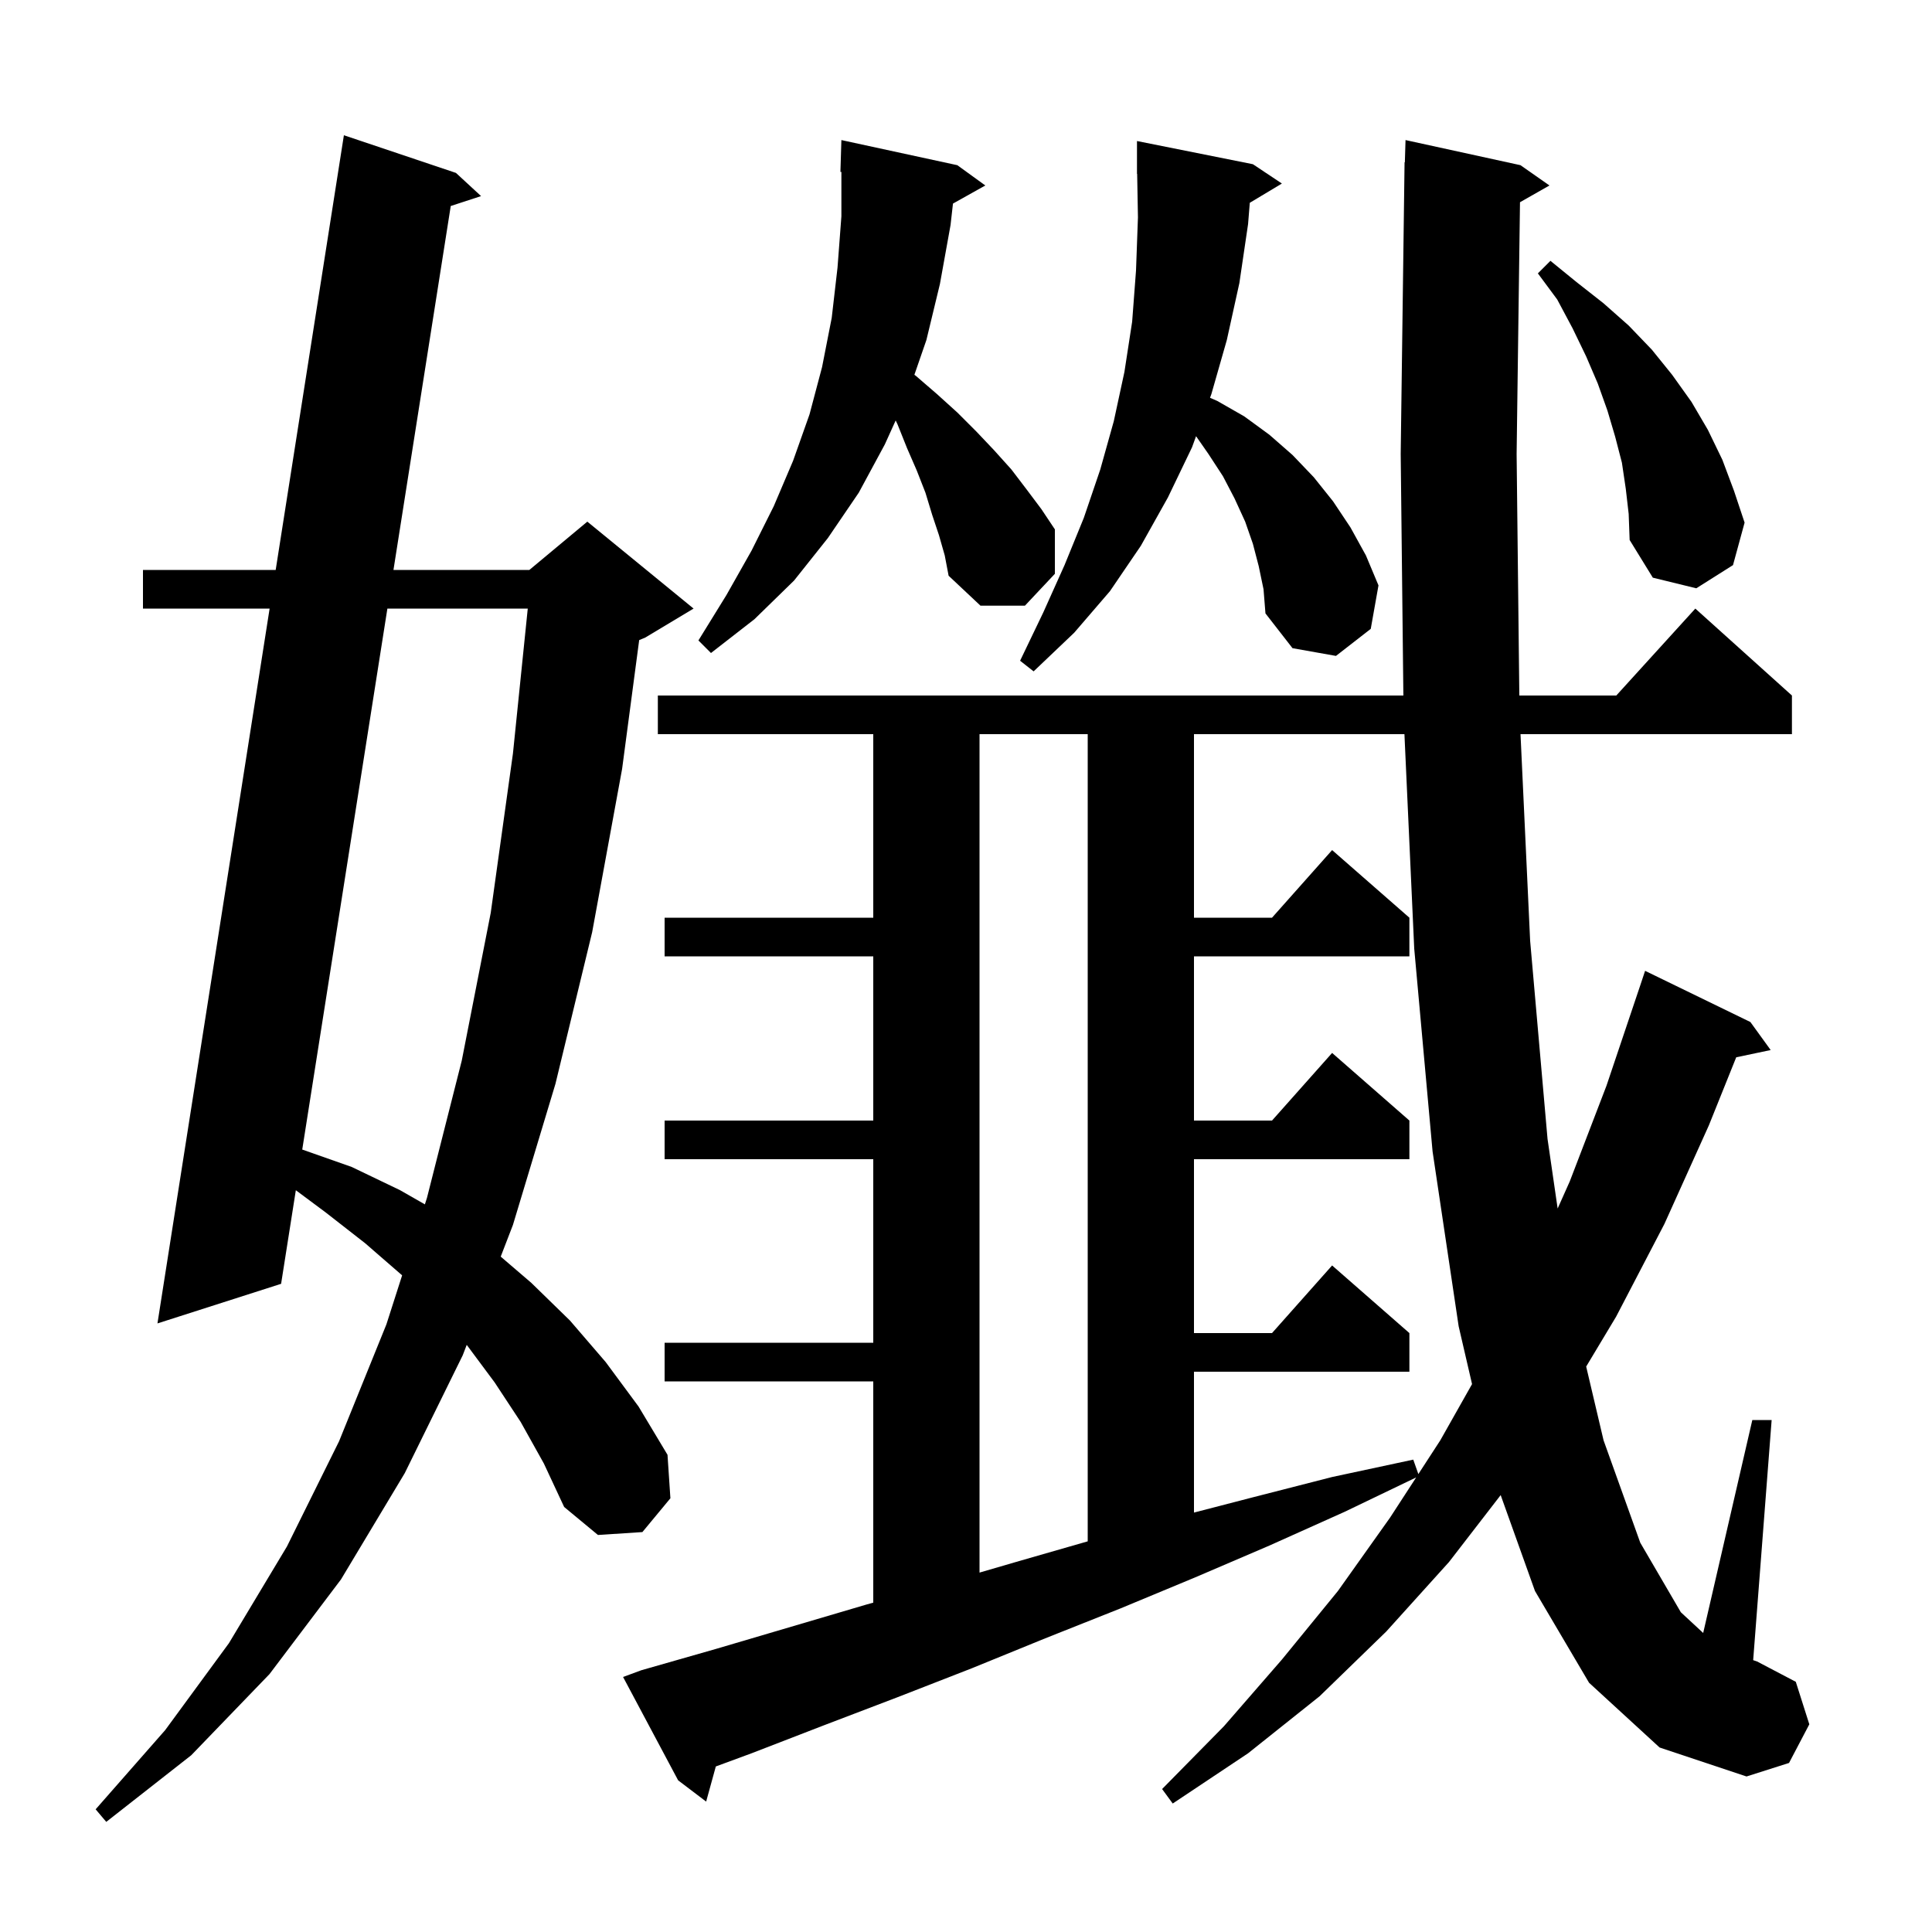 <svg xmlns="http://www.w3.org/2000/svg" xmlns:xlink="http://www.w3.org/1999/xlink" version="1.1" baseProfile="full" viewBox="0 0 200 200" width="200" height="200">
<g fill="black">
<path d="M 53.9 147.2 L 51.2 143.1 L 48.316 139.221 L 47.9 140.3 L 41.9 152.5 L 35.3 163.5 L 27.9 173.3 L 19.8 181.7 L 11.0 188.6 L 9.9 187.3 L 17.1 179.1 L 23.7 170.1 L 29.7 160.1 L 35.1 149.2 L 40.0 137.1 L 41.627 132.027 L 41.6 132.0 L 37.8 128.7 L 33.7 125.5 L 30.625 123.212 L 29.1 132.9 L 16.3 137.0 L 27.911 63.0 L 14.8 63.0 L 14.8 59.0 L 28.539 59.0 L 35.6 14.0 L 47.2 17.9 L 49.8 20.3 L 46.661 21.326 L 40.731 59.0 L 54.8 59.0 L 60.8 54.0 L 71.8 63.0 L 66.8 66.0 L 66.168 66.263 L 64.4 79.6 L 61.3 96.5 L 57.5 112.2 L 53.1 126.8 L 51.834 130.086 L 55.0 132.8 L 59.0 136.7 L 62.7 141.0 L 66.1 145.6 L 69.1 150.6 L 69.4 155.1 L 66.5 158.6 L 61.9 158.9 L 58.4 156.0 L 56.3 151.5 Z M 164.5 174.2 L 158.9 164.7 L 155.349 154.773 L 150.0 161.7 L 143.5 168.9 L 136.6 175.6 L 129.2 181.5 L 121.4 186.7 L 120.3 185.2 L 126.7 178.7 L 132.7 171.8 L 138.5 164.7 L 143.9 157.1 L 146.602 152.943 L 139.2 156.5 L 131.4 160.0 L 123.7 163.3 L 116.0 166.5 L 108.2 169.6 L 100.6 172.7 L 92.9 175.7 L 85.3 178.6 L 77.8 181.5 L 74.102 182.863 L 73.1 186.5 L 70.2 184.3 L 64.5 173.6 L 66.4 172.9 L 74.1 170.7 L 89.7 166.1 L 90.4 165.905 L 90.4 143.0 L 68.8 143.0 L 68.8 139.0 L 90.4 139.0 L 90.4 120.0 L 68.8 120.0 L 68.8 116.0 L 90.4 116.0 L 90.4 99.0 L 68.8 99.0 L 68.8 95.0 L 90.4 95.0 L 90.4 76.0 L 68.1 76.0 L 68.1 72.0 L 145.277 72.0 L 145.0 47.0 L 145.4 16.8 L 145.43 16.801 L 145.5 14.5 L 157.4 17.1 L 160.4 19.2 L 157.349 20.935 L 157.0 47.0 L 157.28 72.0 L 167.318 72.0 L 175.5 63.0 L 185.5 72.0 L 185.5 76.0 L 157.403 76.0 L 158.4 97.4 L 160.2 117.9 L 161.247 125.104 L 162.5 122.3 L 166.3 112.4 L 169.8 102.0 L 170.3 100.5 L 181.2 105.8 L 183.3 108.7 L 179.733 109.451 L 176.9 116.5 L 172.3 126.7 L 167.3 136.3 L 164.201 141.466 L 166.0 149.1 L 169.8 159.7 L 174.0 166.9 L 176.313 169.044 L 181.4 147.0 L 183.4 147.0 L 181.488 171.859 L 181.9 172.0 L 185.9 174.1 L 187.3 178.5 L 185.2 182.5 L 180.8 183.9 L 171.8 180.9 Z M 101.4 76.0 L 101.4 162.794 L 105.5 161.6 L 112.6 159.559 L 112.6 76.0 Z M 123.6 76.0 L 123.6 95.0 L 131.678 95.0 L 137.9 88.0 L 145.9 95.0 L 145.9 99.0 L 123.6 99.0 L 123.6 116.0 L 131.678 116.0 L 137.9 109.0 L 145.9 116.0 L 145.9 120.0 L 123.6 120.0 L 123.6 138.0 L 131.678 138.0 L 137.9 131.0 L 145.9 138.0 L 145.9 142.0 L 123.6 142.0 L 123.6 156.581 L 129.7 155.0 L 137.9 152.9 L 146.3 151.1 L 146.828 152.596 L 149.1 149.1 L 152.386 143.281 L 151.0 137.3 L 148.3 119.2 L 146.4 98.2 L 145.387 76.0 Z M 40.102 63.0 L 31.288 119.001 L 36.4 120.8 L 41.4 123.2 L 43.983 124.676 L 44.2 124.0 L 47.8 109.8 L 50.8 94.5 L 53.1 78.0 L 54.634 63.0 Z M 129.378 20.993 L 129.2 23.2 L 128.3 29.3 L 127.0 35.2 L 125.4 40.8 L 125.262 41.18 L 126.0 41.5 L 128.8 43.1 L 131.4 45.0 L 133.8 47.1 L 136.0 49.4 L 138.0 51.9 L 139.8 54.6 L 141.4 57.5 L 142.7 60.6 L 141.9 65.1 L 138.3 67.9 L 133.8 67.1 L 131.0 63.5 L 130.8 61.0 L 130.3 58.6 L 129.7 56.3 L 128.9 54.0 L 127.8 51.6 L 126.6 49.3 L 125.1 47.0 L 123.816 45.155 L 123.4 46.3 L 120.9 51.5 L 118.1 56.5 L 114.9 61.2 L 111.2 65.5 L 107.0 69.5 L 105.6 68.4 L 108.0 63.4 L 110.2 58.5 L 112.2 53.6 L 113.9 48.6 L 115.3 43.6 L 116.4 38.5 L 117.2 33.3 L 117.6 28.0 L 117.8 22.5 L 117.718 17.998 L 117.7 18.0 L 117.7 14.6 L 129.7 17.0 L 132.7 19.0 Z M 97.2 55.4 L 96.5 53.3 L 95.8 51.0 L 94.9 48.7 L 93.9 46.4 L 92.9 43.9 L 92.72 43.526 L 91.6 46.0 L 88.9 51.0 L 85.7 55.7 L 82.2 60.1 L 78.1 64.1 L 73.6 67.6 L 72.3 66.3 L 75.2 61.6 L 77.8 57.0 L 80.1 52.4 L 82.1 47.7 L 83.8 42.9 L 85.1 38.0 L 86.1 32.9 L 86.7 27.7 L 87.1 22.4 L 87.1 17.794 L 87.0 17.8 L 87.1 14.5 L 99.1 17.1 L 102.0 19.2 L 98.651 21.075 L 98.4 23.3 L 97.3 29.4 L 95.9 35.2 L 94.657 38.799 L 94.8 38.9 L 97.0 40.8 L 99.1 42.7 L 101.1 44.7 L 102.9 46.6 L 104.7 48.6 L 106.3 50.7 L 107.8 52.7 L 109.2 54.8 L 109.2 59.4 L 106.1 62.7 L 101.5 62.7 L 98.2 59.6 L 97.8 57.5 Z M 168.3 50.6 L 167.9 47.9 L 167.2 45.2 L 166.4 42.5 L 165.4 39.7 L 164.2 36.9 L 162.8 34.0 L 161.2 31.0 L 159.2 28.3 L 160.5 27.0 L 163.2 29.2 L 166.0 31.4 L 168.6 33.7 L 171.0 36.2 L 173.1 38.8 L 175.1 41.6 L 176.8 44.5 L 178.3 47.6 L 179.5 50.8 L 180.6 54.1 L 179.4 58.5 L 175.6 60.9 L 171.1 59.8 L 168.7 55.9 L 168.6 53.2 Z " />
</g>
</svg>
